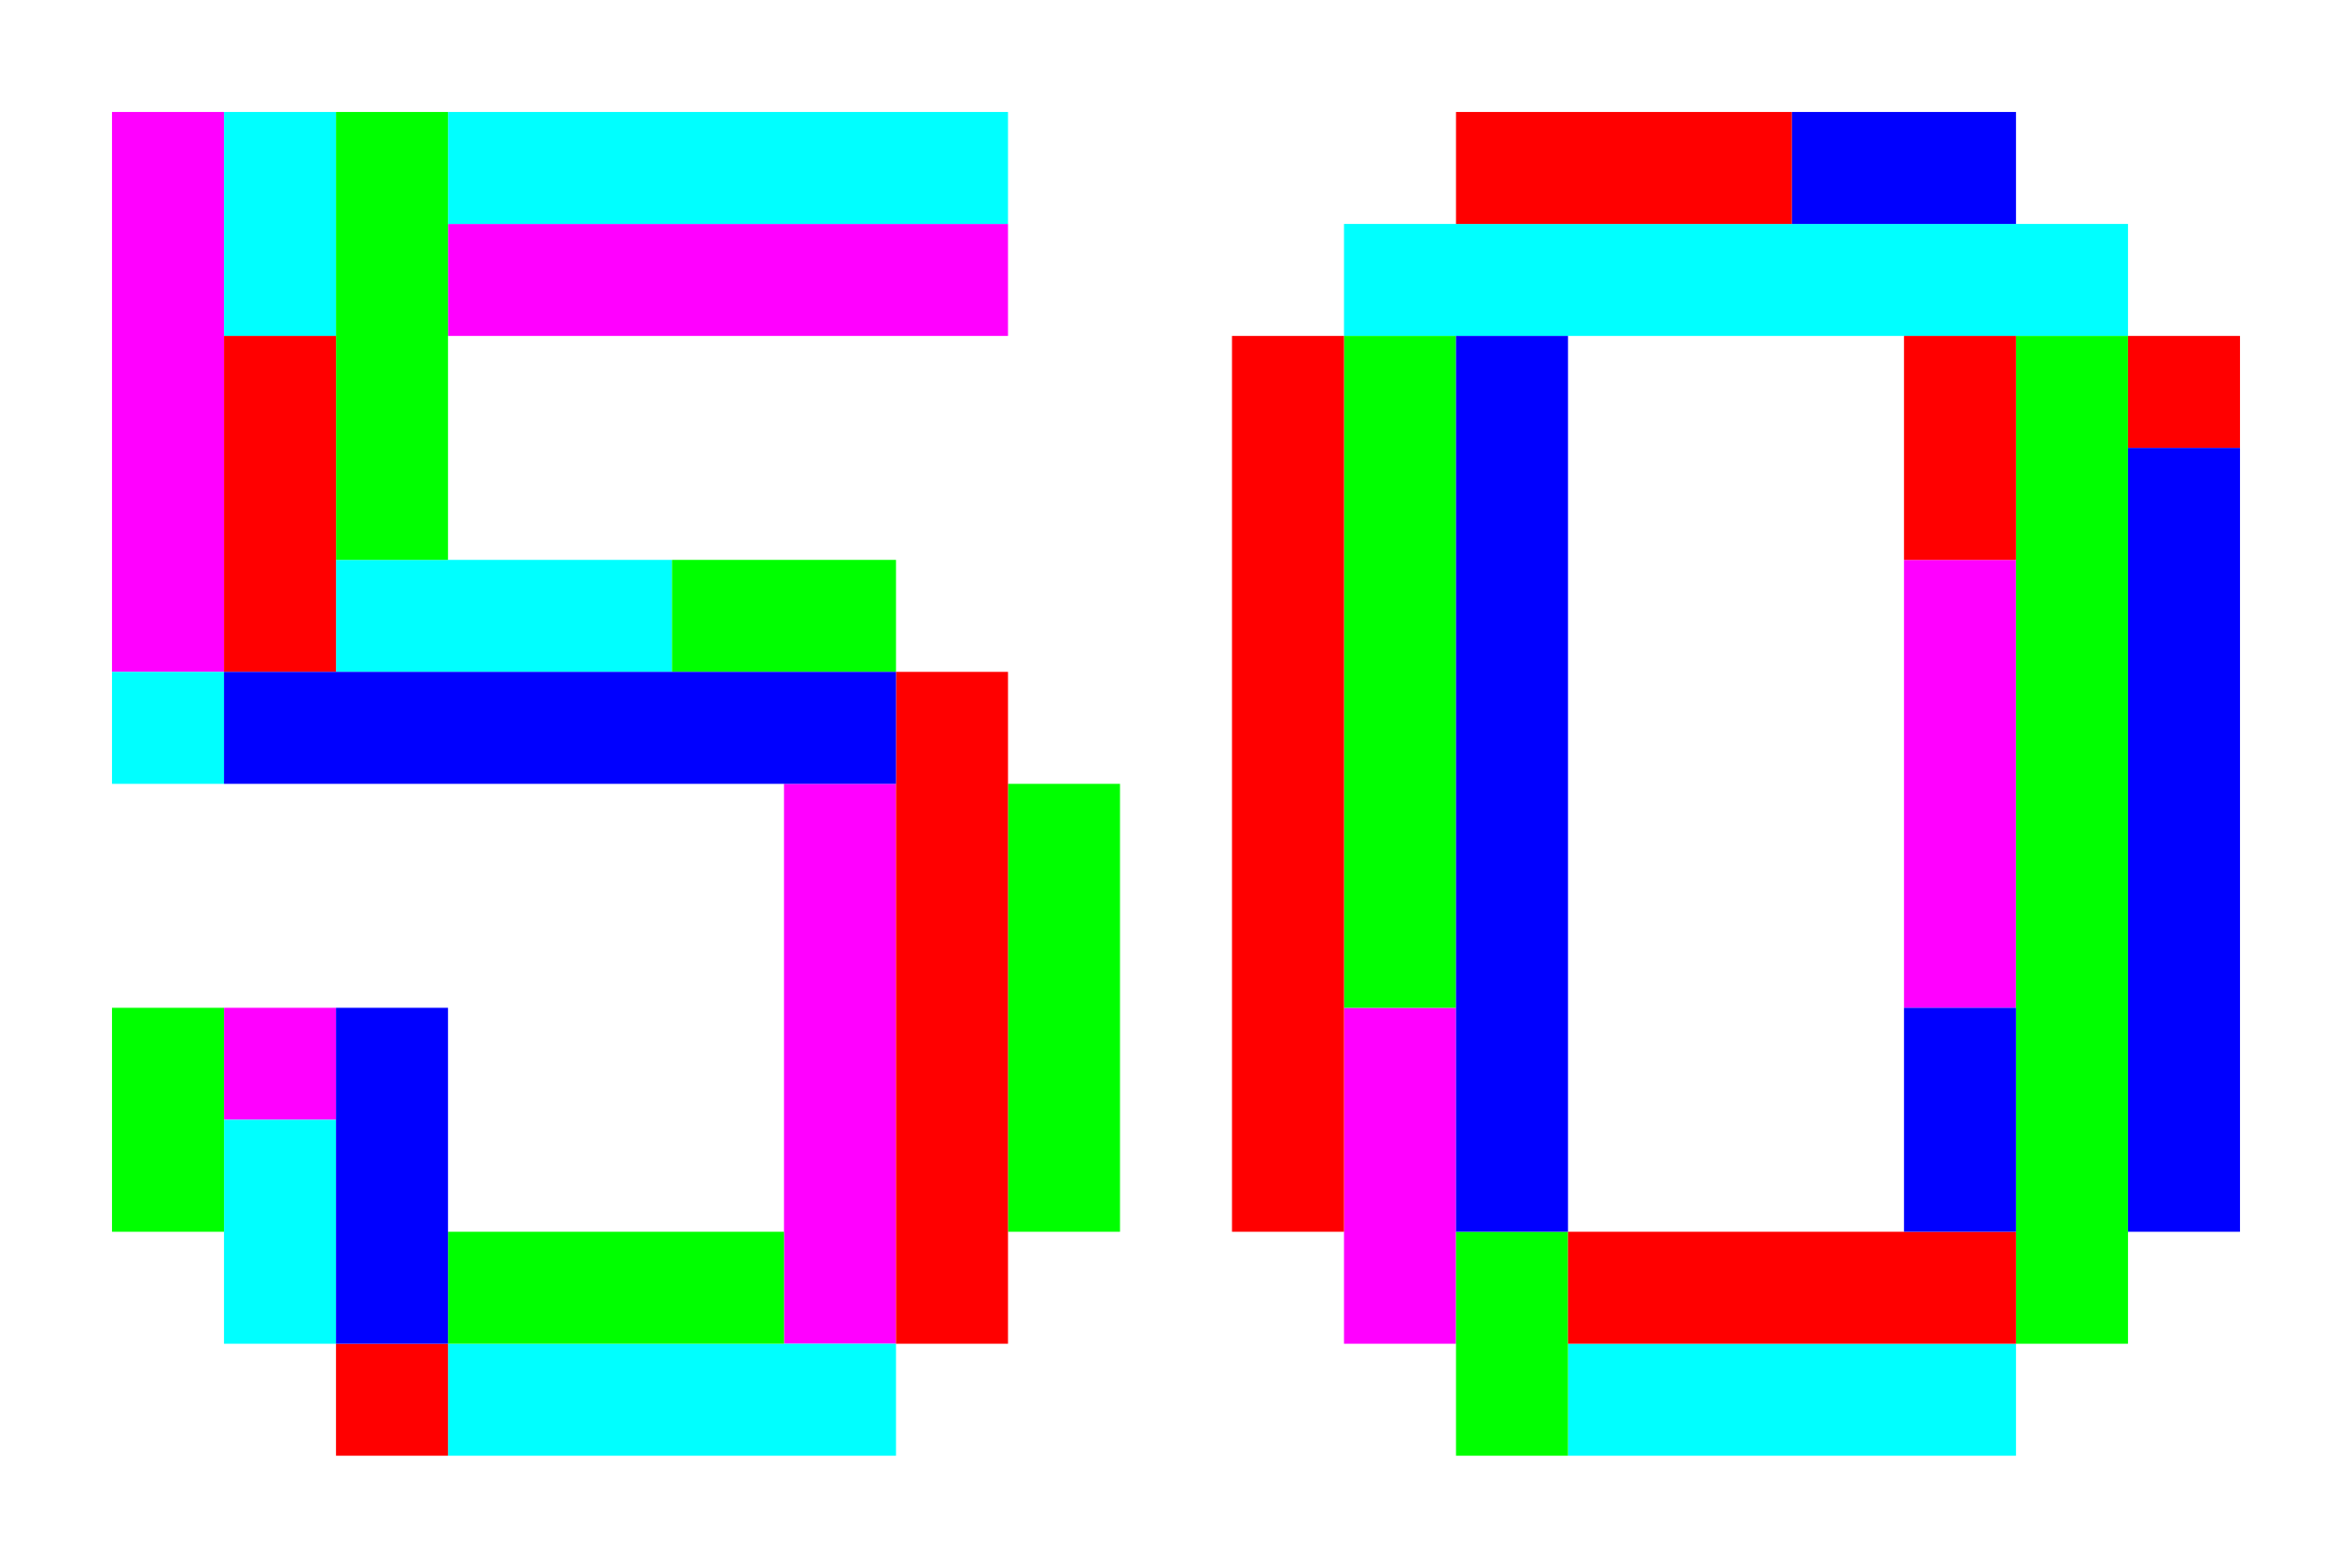 <?xml version="1.0" encoding="utf-8"?>
<!-- Generator: Adobe Illustrator 21.0.2, SVG Export Plug-In . SVG Version: 6.00 Build 0)  -->
<svg version="1.1" id="Layer_1" xmlns="http://www.w3.org/2000/svg" xmlns:xlink="http://www.w3.org/1999/xlink" x="0px" y="0px"
	 viewBox="0 0 21 14" style="enable-background:new 0 0 21 14;" xml:space="preserve">
<style type="text/css">
	.st0{fill:#FF00FF;}
	.st1{fill:#00FFFF;}
	.st2{fill:#00FF00;}
	.st3{fill:#FF0000;}
	.st4{fill:#0000FF;}
</style>
<rect x="1" y="1" class="st0" width="1" height="5"/>
<rect x="17" y="5" class="st0" width="1" height="4"/>
<rect x="2" y="9" class="st0" width="1" height="1"/>
<rect x="7" y="7" class="st0" width="1" height="5"/>
<rect x="12" y="9" class="st0" width="1" height="3"/>
<rect x="4" y="2" class="st0" width="5" height="1"/>
<rect x="1" y="6" class="st1" width="1" height="1"/>
<rect x="2" y="1" class="st1" width="1" height="2"/>
<rect x="2" y="10" class="st1" width="1" height="2"/>
<rect x="4" y="1" class="st1" width="5" height="1"/>
<rect x="12" y="2" class="st1" width="7" height="1"/>
<rect x="3" y="5" class="st1" width="3" height="1"/>
<rect x="4" y="12" class="st1" width="4" height="1"/>
<rect x="14" y="12" class="st1" width="4" height="1"/>
<rect x="3" y="1" class="st2" width="1" height="4"/>
<rect x="9" y="7" class="st2" width="1" height="4"/>
<rect x="12" y="3" class="st2" width="1" height="6"/>
<rect x="18" y="3" class="st2" width="1" height="9"/>
<rect x="1" y="9" class="st2" width="1" height="2"/>
<rect x="6" y="5" class="st2" width="2" height="1"/>
<rect x="13" y="11" class="st2" width="1" height="2"/>
<rect x="4" y="11" class="st2" width="3" height="1"/>
<rect x="2" y="3" class="st3" width="1" height="3"/>
<rect x="11" y="3" class="st3" width="1" height="8"/>
<rect x="8" y="6" class="st3" width="1" height="6"/>
<rect x="3" y="12" class="st3" width="1" height="1"/>
<rect x="14" y="11" class="st3" width="4" height="1"/>
<rect x="13" y="1" class="st3" width="3" height="1"/>
<rect x="19" y="3" class="st3" width="1" height="1"/>
<rect x="17" y="3" class="st3" width="1" height="2"/>
<rect x="2" y="6" class="st4" width="6" height="1"/>
<rect x="16" y="1" class="st4" width="2" height="1"/>
<rect x="3" y="9" class="st4" width="1" height="3"/>
<rect x="13" y="3" class="st4" width="1" height="8"/>
<rect x="17" y="9" class="st4" width="1" height="2"/>
<rect x="19" y="4" class="st4" width="1" height="7"/>
</svg>
